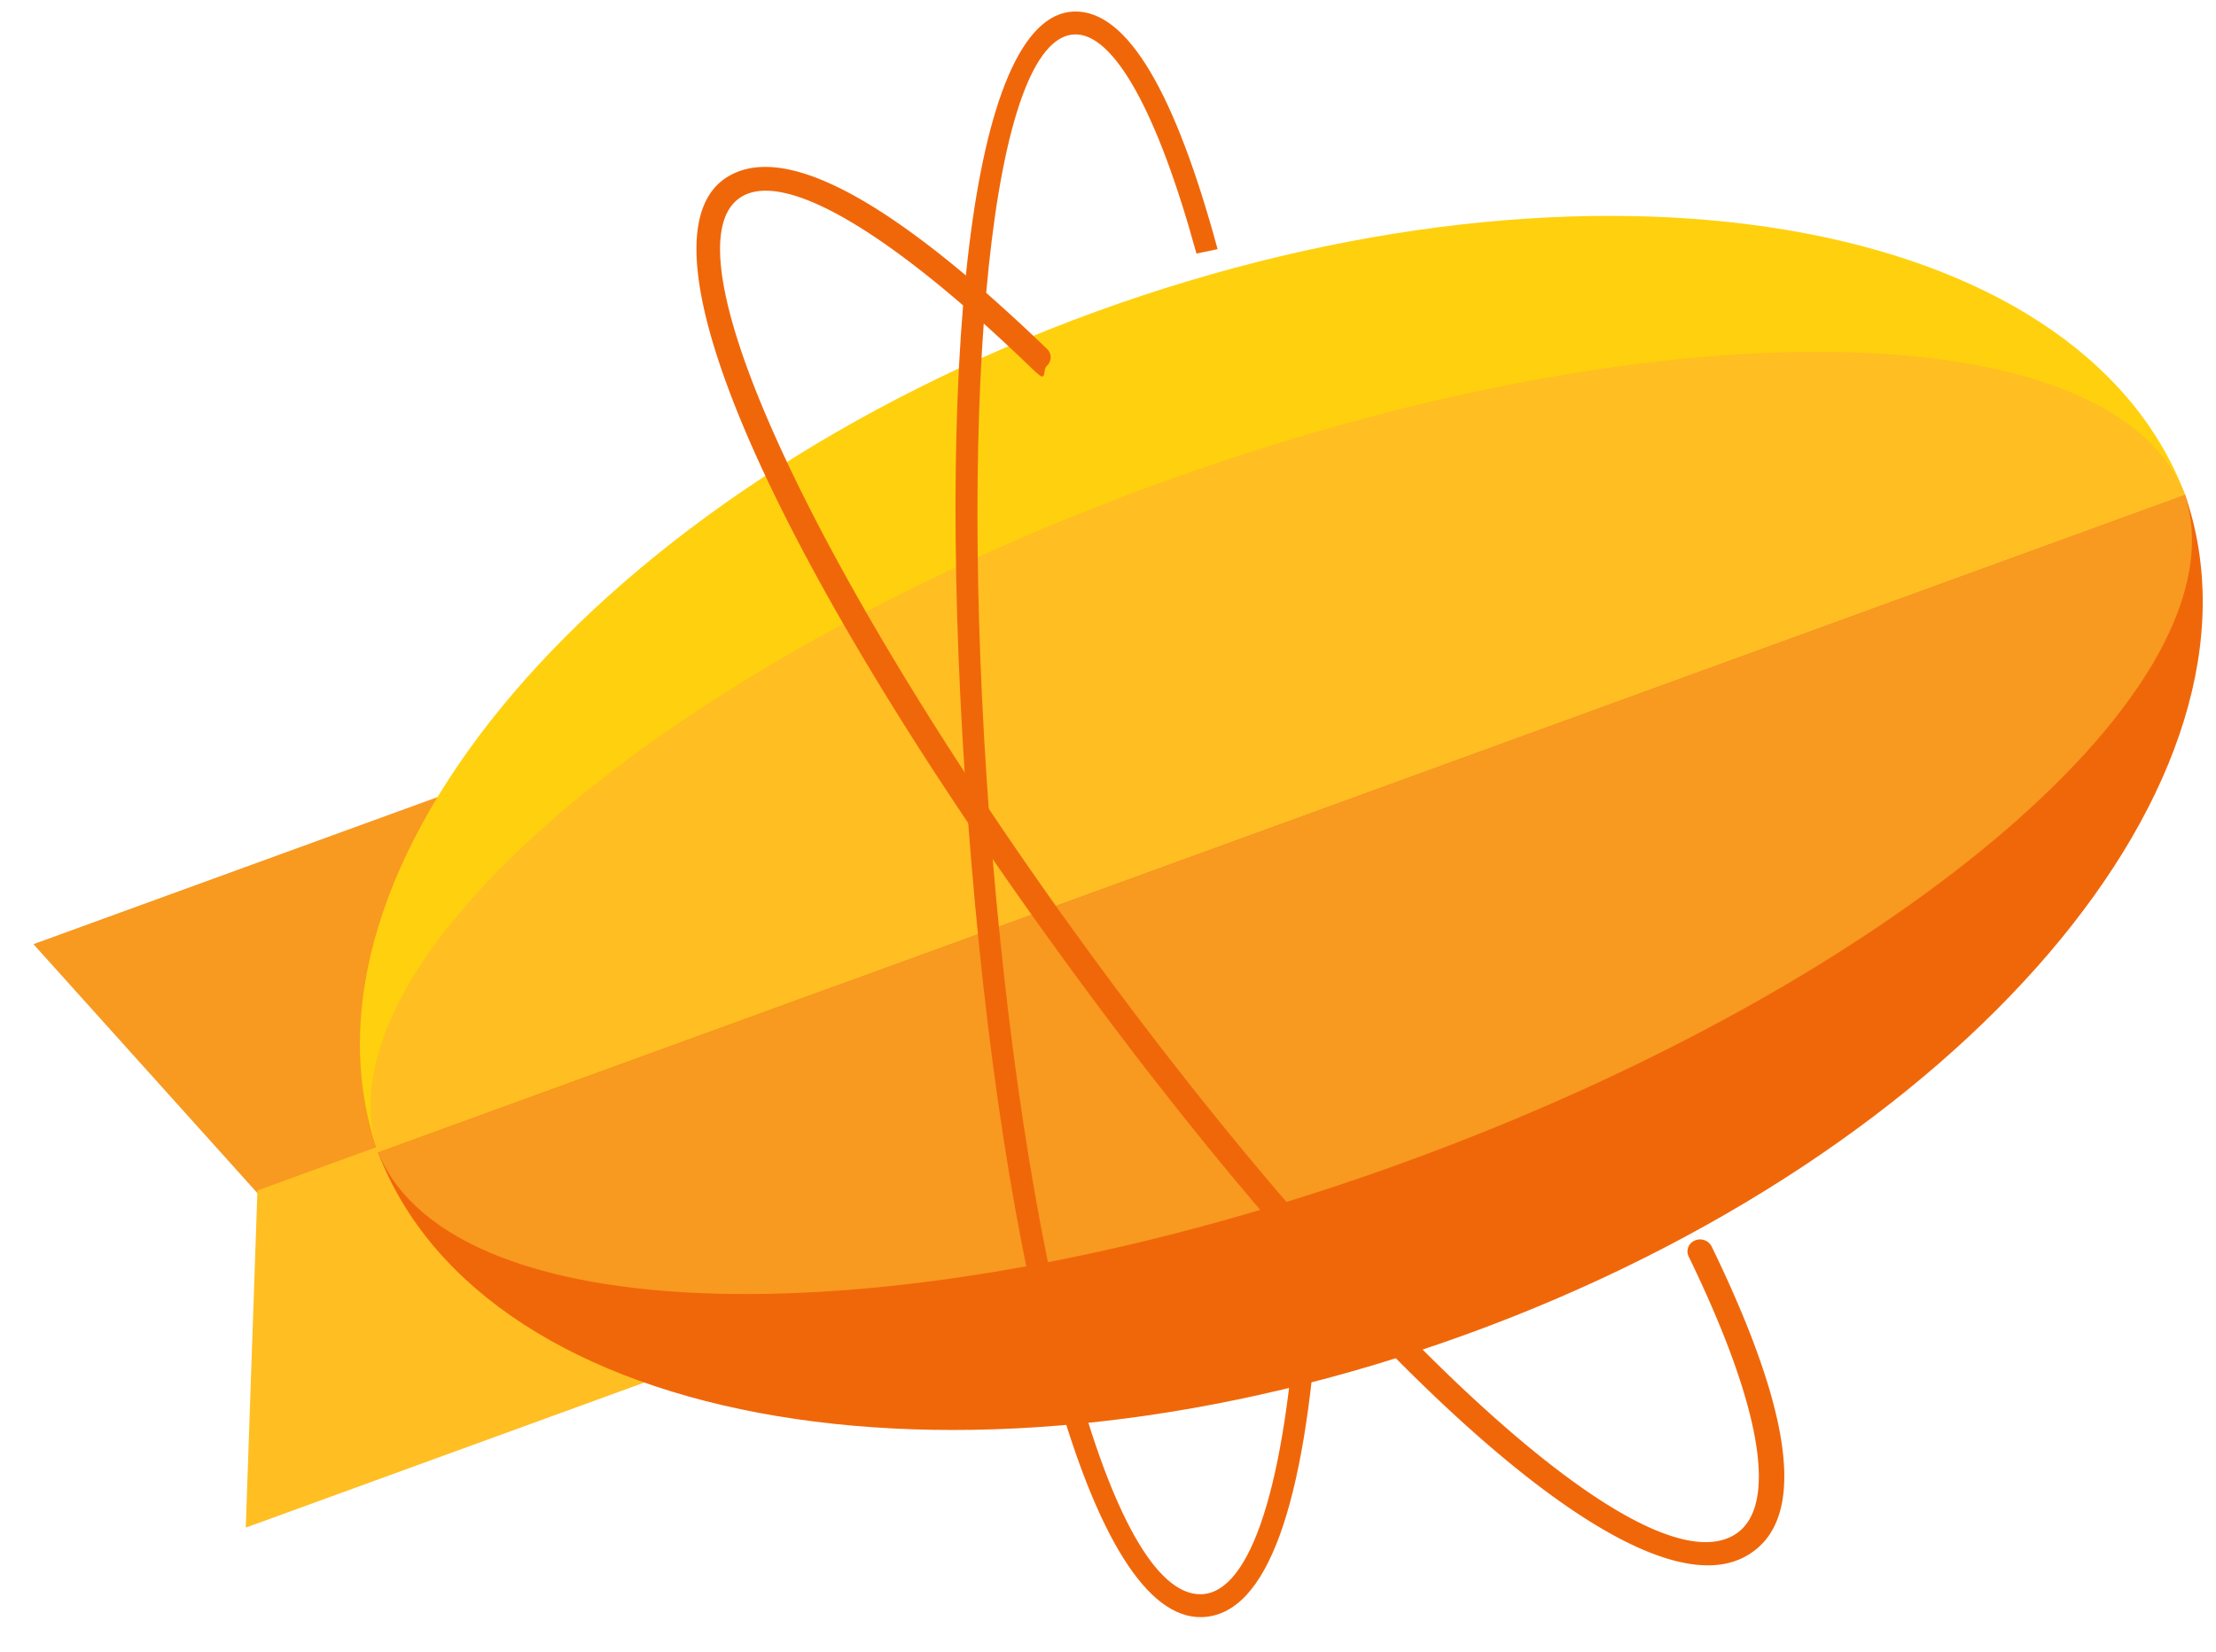 <svg height="41" width="55" xmlns="http://www.w3.org/2000/svg"><g fill="none" fill-rule="evenodd"><path d="m6.43 29.663-5.6-6.226 17.216-6.266 2.656 7.297z" fill="#f89920"/><path d="m6.39 29.55-.29 8.37 17.217-6.267-2.656-7.297z" fill="#ffbe22"/><path d="M54.232 12.277c2.434 7.055-5.5 16.356-17.813 20.837-12.312 4.481-24.368 2.456-27.039-4.512z" fill="#f0670a"/><path d="M54.232 12.277C51.58 5.29 39.511 3.256 27.185 7.742 14.859 12.23 6.92 21.545 9.38 28.602z" fill="#ffd00e"/><path d="M54.23 12.278c1.517 4.72-7.089 12.102-19.363 16.57-12.275 4.468-23.612 4.344-25.485-.247z" fill="#f89920"/><path d="M54.231 12.277c-1.844-4.612-13.199-4.744-25.493-.269C16.443 16.483 7.828 23.882 9.38 28.601l44.85-16.324z" fill="#ffbe22"/><g fill="#f0670a" fill-rule="nonzero"><path d="M30.22 6.184C29.183 2.364 28 .246 26.656.286c-2.599.08-3.473 8.84-2.631 20.066.85 11.345 3.054 19.867 5.804 19.79 1.639-.045 2.562-2.834 2.886-7.674.007-.1-.097-.03-.09-.131 0 0-.014-.177-.076-.181l-.348-.024c-.286 4.7-1.151 7.408-2.386 7.442-2.26.063-4.44-8.367-5.258-19.267-.803-10.72.062-19.39 2.115-19.453.971-.03 2.06 1.922 3.023 5.44 0 0 .527-.108.527-.11z"/><path d="M18.09 4.37c-2.603 1.512 1.351 9.911 8.415 19.586 7.138 9.778 14.095 16.254 16.852 14.66 1.54-.89 1.108-3.594-.876-7.676a.322.322 0 0 0-.416-.146.29.29 0 0 0-.155.393c1.844 3.795 2.24 6.275 1.118 6.924-2.265 1.31-9.147-5.097-16.006-14.491-6.745-9.24-10.658-17.55-8.602-18.745 1.091-.635 3.687.896 7.118 4.202.038.037.258.251.306.265.107.03.053-.182.138-.26a.285.285 0 0 0 .005-.42C22.322 5.13 19.572 3.51 18.09 4.37z"/></g></g></svg>